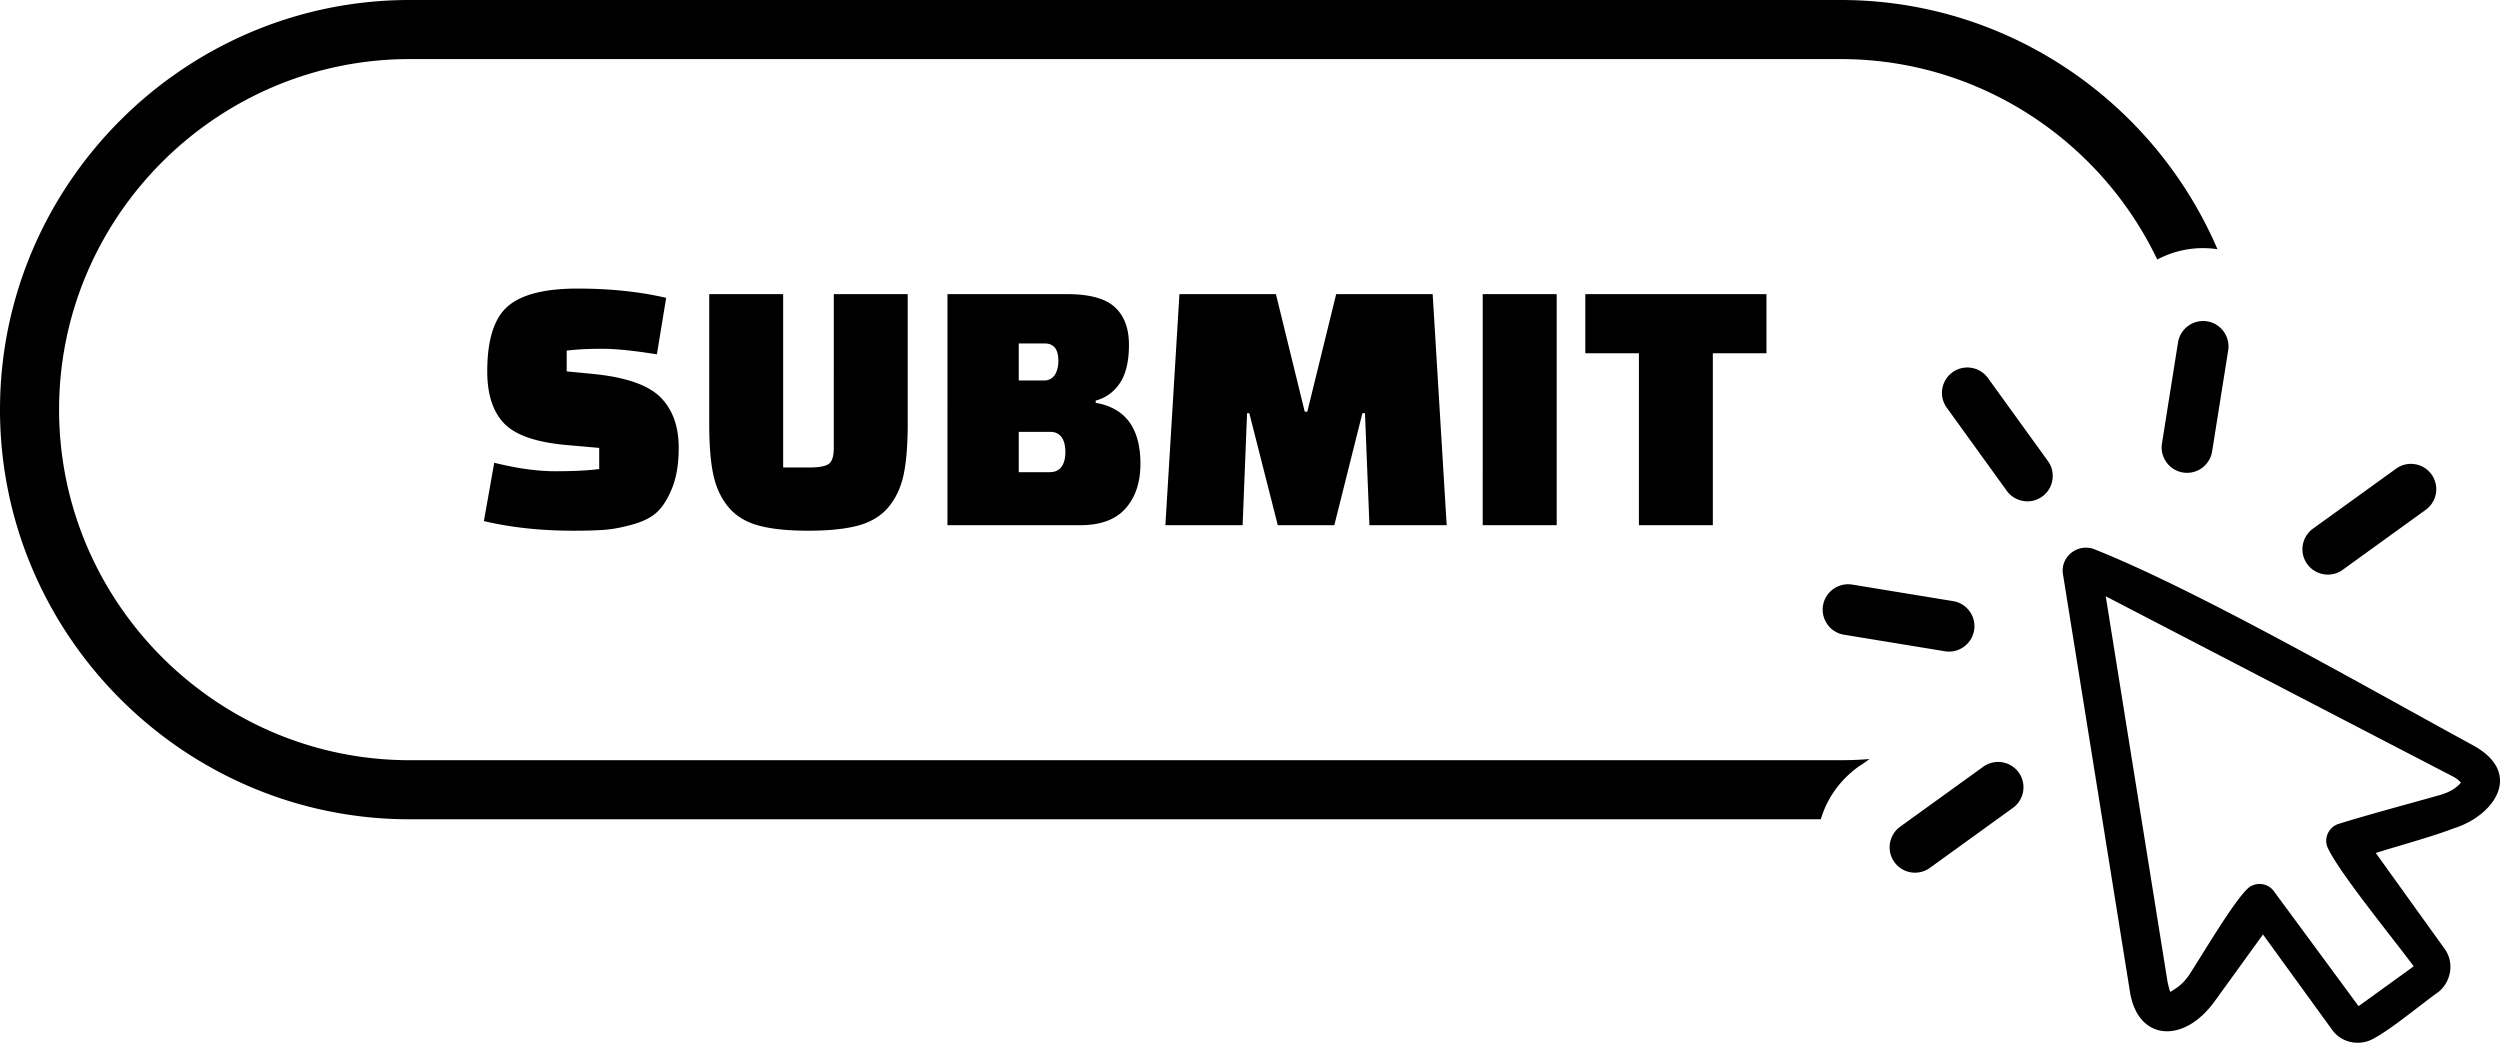 <svg xmlns="http://www.w3.org/2000/svg" shape-rendering="geometricPrecision" text-rendering="geometricPrecision" image-rendering="optimizeQuality" fill-rule="evenodd" clip-rule="evenodd" viewBox="0 0 512 213.56"><path fill-rule="nonzero" d="M83.89 0h293.09c23.07 0 44.06 9.44 59.26 24.64a84.708 84.708 0 0 1 17.9 26.4c-4.38-.66-8.66.17-12.33 2.11a72.311 72.311 0 0 0-14.13-19.96c-13.01-13.01-30.96-21.09-50.7-21.09H83.89c-19.73 0-37.68 8.08-50.7 21.09C20.18 46.21 12.1 64.16 12.1 83.89c0 19.74 8.08 37.69 21.09 50.71 13.02 13.01 30.97 21.09 50.7 21.09h293.09c1.98 0 3.95-.08 5.9-.24l-1.39 1c-.82.49-1.59 1.06-2.32 1.71a20.139 20.139 0 0 0-6.27 9.63H83.89c-23.07 0-44.05-9.44-59.25-24.64C9.44 127.95 0 106.97 0 83.89c0-23.07 9.44-44.05 24.64-59.25C39.84 9.44 60.82 0 83.89 0zM99.1 106.72l2.12-11.95c4.65 1.16 8.82 1.74 12.53 1.74 3.71 0 6.7-.15 8.97-.45v-4.33l-6.81-.6c-6.16-.56-10.38-2.03-12.68-4.43-2.3-2.4-3.44-5.95-3.44-10.64 0-6.46 1.4-10.9 4.2-13.32 2.8-2.43 7.55-3.64 14.27-3.64 6.71 0 12.76.64 18.17 1.9l-1.9 11.57c-4.69-.76-8.45-1.14-11.28-1.14-2.82 0-5.22.13-7.19.38v4.25l5.45.53c6.61.66 11.18 2.23 13.71 4.73 2.52 2.5 3.78 5.97 3.78 10.41 0 3.18-.43 5.87-1.29 8.07-.86 2.19-1.88 3.86-3.06 4.99-1.19 1.14-2.87 2.01-5.04 2.61-2.17.61-4.07.97-5.71 1.1-1.65.13-3.83.19-6.55.19-6.56 0-12.64-.65-18.25-1.97zm61.29-46.48v35.5h5.37c1.92 0 3.23-.23 3.94-.71s1.06-1.58 1.06-3.3V60.24h15.14v26.57c0 4.29-.28 7.75-.83 10.37-.56 2.63-1.59 4.85-3.1 6.67-1.52 1.81-3.59 3.07-6.21 3.78-2.63.71-6.03 1.06-10.22 1.06s-7.59-.35-10.18-1.06c-2.61-.71-4.66-1.97-6.18-3.78-1.51-1.82-2.54-4.04-3.1-6.67-.56-2.62-.83-6.08-.83-10.37V60.24h15.14zm33.65 47.32V60.24h24.53c4.54 0 7.79.88 9.73 2.65 1.94 1.76 2.91 4.34 2.91 7.72s-.62 5.99-1.85 7.84c-1.24 1.84-2.89 3.04-4.96 3.59v.46c6.11 1.06 9.16 5.22 9.16 12.49 0 3.78-1.01 6.83-3.03 9.12-2.02 2.3-5.12 3.45-9.31 3.45h-27.18zm21.05-19.12h-6.45v8.26h6.37c2.12 0 3.18-1.56 3.18-4.13 0-2.58-1.04-4.13-3.1-4.13zm-1.14-18.1h-5.31v7.58h5.23c1.92 0 2.88-1.71 2.88-4.06 0-2.34-.94-3.52-2.8-3.52zm40.54 37.22h-15.82l2.88-47.32h19.76l5.9 24.07h.53l5.91-24.07h19.76l2.87 47.32h-15.82l-.91-22.94h-.53l-5.75 22.94h-11.58l-5.83-22.94h-.46l-.91 22.94zm49.17 0V60.24h15.15v47.32h-15.15zm58.11-35.21h-10.98v35.21h-15.14V72.35h-10.98V60.24h37.1v12.11zm124.38 140.33c-.66.37-1.35.63-2.05.76l-.14.02c-.72.12-1.44.13-2.14.02-.81-.13-1.62-.42-2.33-.85-.69-.41-1.32-.98-1.82-1.66l-14.21-19.59-9.88 13.66c-.81 1.12-1.7 2.13-2.62 2.97-5.89 5.4-13.19 4.03-14.71-4.67l-13.71-85.48c-.8-3.81 3.07-6.84 6.62-5.28 21.13 8.44 55.52 28.19 77.32 40.06 10.47 5.74 4.26 14.41-3.82 16.96-4.9 1.87-11 3.47-16.1 5.09l14.17 19.73c.46.67.79 1.41.96 2.17.18.82.2 1.66.07 2.47-.13.79-.41 1.58-.82 2.29a6.52 6.52 0 0 1-1.58 1.83c-3.81 2.71-9.39 7.43-13.21 9.5zm-3.11-6.62 11.29-8.16c-3.66-5-16.04-20.13-17.75-24.64-.6-1.89.48-3.94 2.37-4.53 6.86-2.12 14.04-4.01 20.97-5.97 1.59-.51 3.01-1.19 4.09-2.49-.55-.56-.88-.82-1.58-1.21l-71.17-36.94 12.66 78.99c.04.22.46 1.92.56 2.03 1.69-1.01 2.53-1.64 3.74-3.3 2.46-3.67 9.66-16.04 12.48-18.17 1.61-1.1 3.84-.74 4.99.85l17.35 23.54zM419.42 94.43c1.7 2.36 1.12 5.6-1.17 7.26-2.36 1.7-5.6 1.12-7.26-1.17L398.7 83.5a5.2 5.2 0 0 1 1.17-7.26 5.211 5.211 0 0 1 7.26 1.18l12.29 17.01zm-13.25 62.6a5.2 5.2 0 0 1 7.26 1.17c1.69 2.35 1.12 5.59-1.18 7.25l-17.01 12.29a5.2 5.2 0 0 1-7.26-1.17c-1.7-2.35-1.12-5.6 1.17-7.26l17.02-12.28zm-6.18-33.92c2.83.45 4.77 3.13 4.31 5.96-.46 2.83-3.14 4.77-5.96 4.31l-20.68-3.39c-2.83-.45-4.76-3.13-4.31-5.96.46-2.83 3.14-4.76 5.97-4.31l20.67 3.39zm79.79-6.41c-2.35 1.69-5.6 1.12-7.26-1.18-1.7-2.35-1.12-5.59 1.17-7.25l17.02-12.28c2.36-1.71 5.6-1.13 7.26 1.16a5.211 5.211 0 0 1-1.18 7.26l-17.01 12.29zm-26.74-24.24c-.45 2.83-3.14 4.77-5.96 4.31-2.83-.45-4.77-3.14-4.31-5.96l3.29-20.69c.46-2.83 3.14-4.77 5.97-4.31 2.83.46 4.76 3.14 4.3 5.96l-3.29 20.69z"/></svg>